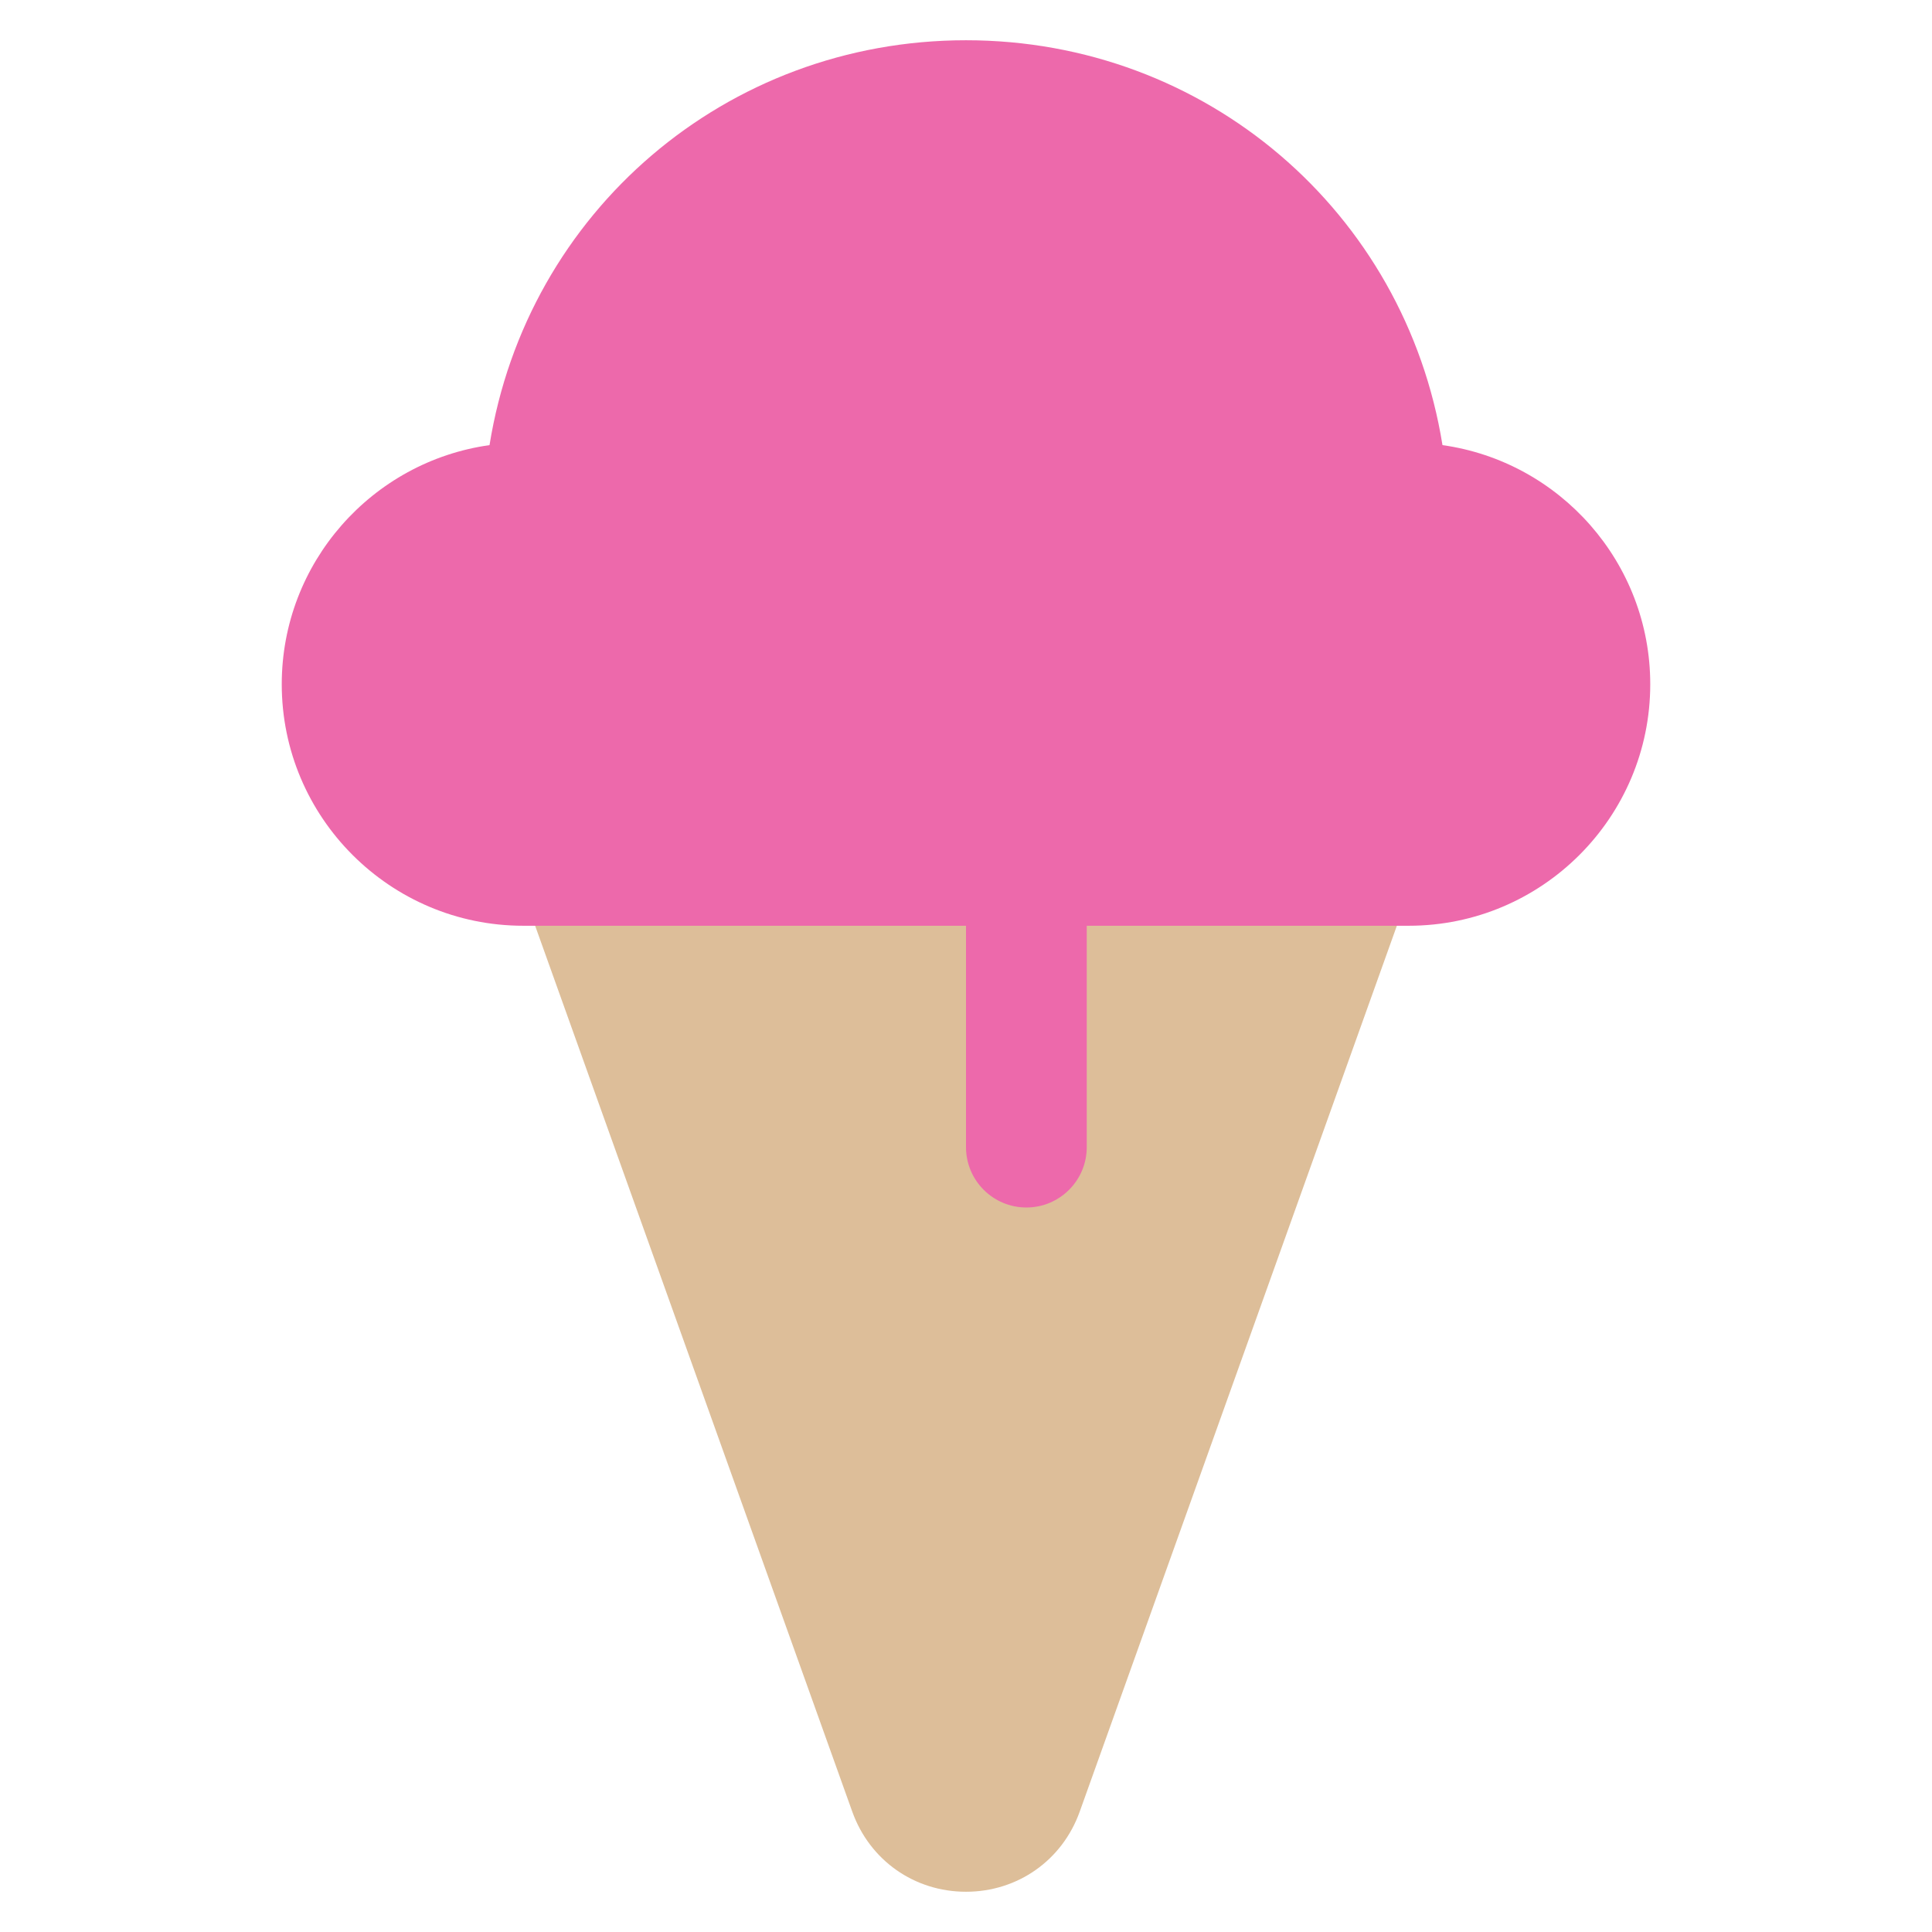 <?xml version="1.0" encoding="utf-8"?>
<!-- Generator: Adobe Illustrator 19.2.0, SVG Export Plug-In . SVG Version: 6.00 Build 0)  -->
<!DOCTYPE svg PUBLIC "-//W3C//DTD SVG 1.1//EN" "http://www.w3.org/Graphics/SVG/1.1/DTD/svg11.dtd">
<svg version="1.1" id="Layer_1" xmlns="http://www.w3.org/2000/svg" xmlns:xlink="http://www.w3.org/1999/xlink" x="0px" y="0px"
	 width="48px" height="48px" viewBox="0 0 48 48" enable-background="new 0 0 48 48" xml:space="preserve">
<path fill="#DDBE99" d="M34.818,21.424C34.63,21.158,34.325,21,34,21H14c-0.325,0-0.63,0.158-0.818,0.424
	c-0.187,0.266-0.233,0.606-0.124,0.913l8.116,22.672C21.607,46.219,22.716,47,24,47
	s2.393-0.781,2.825-1.99l8.117-22.673C35.051,22.031,35.005,21.69,34.818,21.424z"/>
<path fill="#ED69AB" d="M35.838,11.059C34.908,5.267,29.961,1,24,1S13.092,5.267,12.162,11.059
	C9.249,11.467,7,13.976,7,17c0,3.309,2.691,6,6,6h11v5.5c0,0.828,0.672,1.5,1.5,1.5s1.5-0.672,1.5-1.5V23h8
	c3.309,0,6-2.691,6-6C41,13.976,38.751,11.467,35.838,11.059z"/>
</svg>
